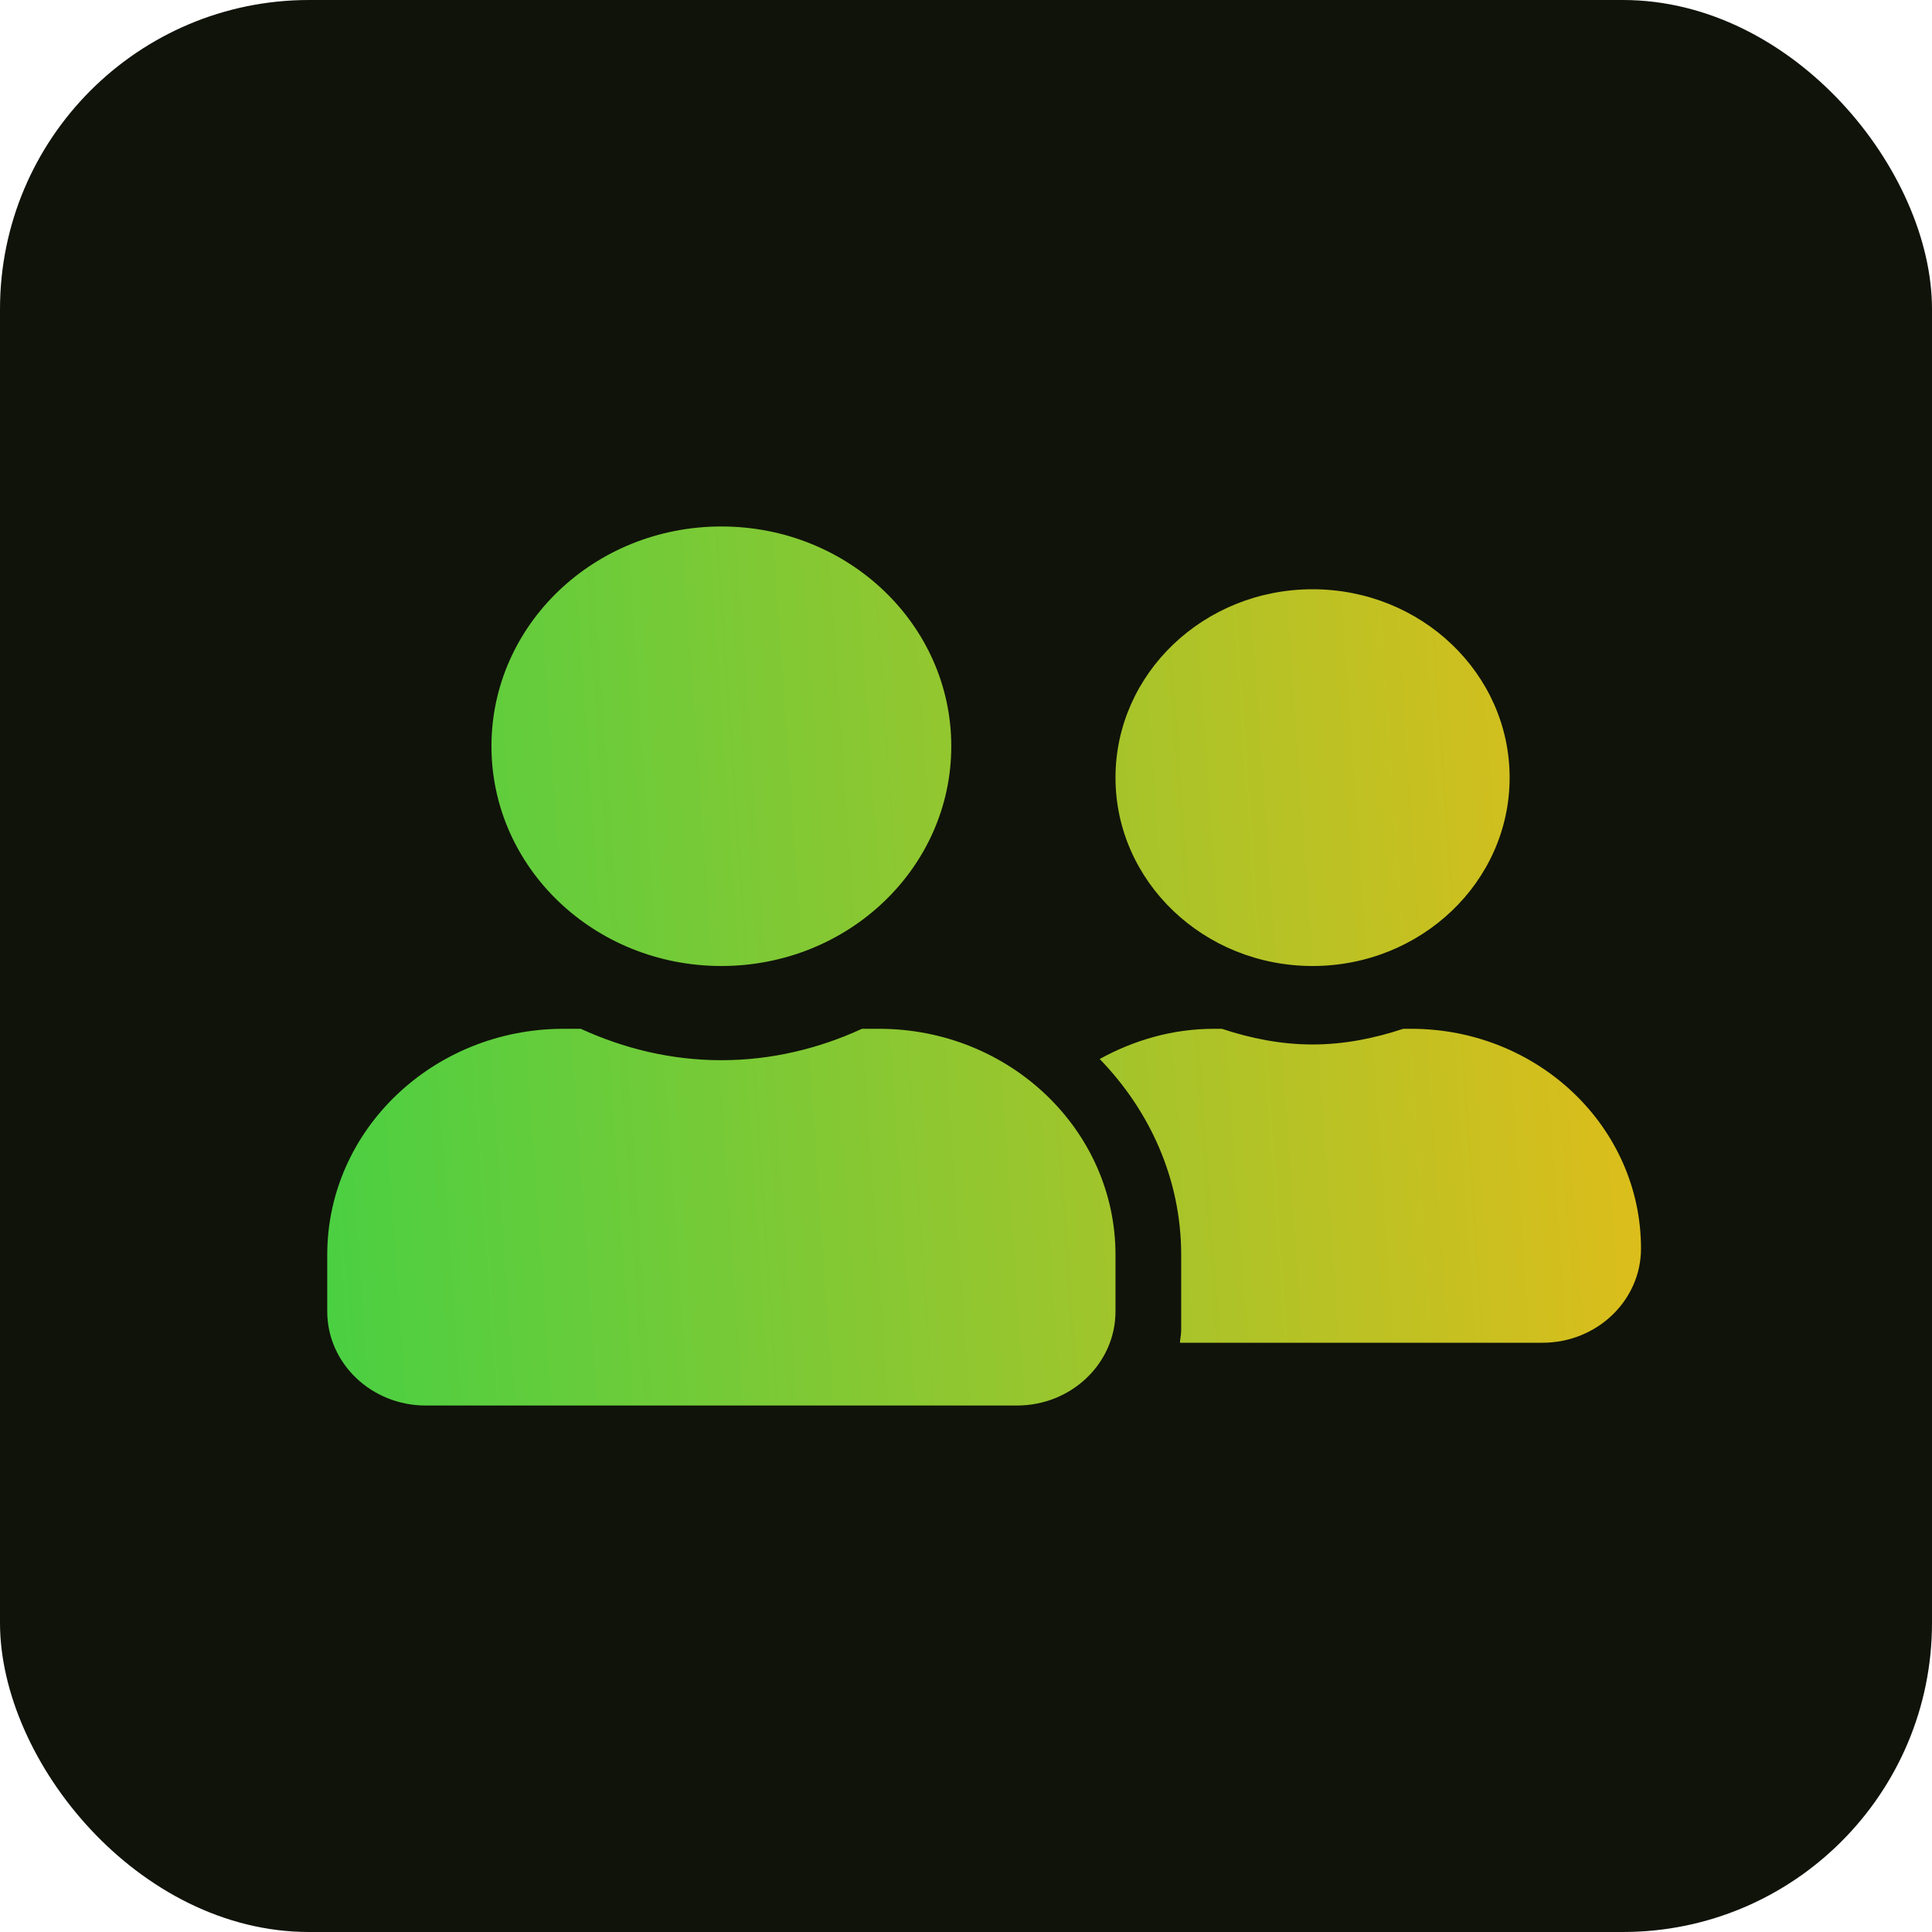 <svg width="50" height="50" viewBox="0 0 50 50" fill="none" xmlns="http://www.w3.org/2000/svg">
<rect width="50" height="50" rx="8" fill="#10130A"/>
<g clip-path="url(#clip0_698_2826)">
<path d="M18.669 25C21.957 25 24.619 22.456 24.619 19.312C24.619 16.169 21.957 13.625 18.669 13.625C15.38 13.625 12.719 16.169 12.719 19.312C12.719 22.456 15.38 25 18.669 25ZM22.749 26.625H22.308C21.203 27.133 19.976 27.438 18.669 27.438C17.362 27.438 16.14 27.133 15.03 26.625H14.589C11.21 26.625 8.469 29.245 8.469 32.475V33.938C8.469 35.283 9.611 36.375 11.019 36.375H26.319C27.727 36.375 28.869 35.283 28.869 33.938V32.475C28.869 29.245 26.128 26.625 22.749 26.625ZM33.969 25C36.784 25 39.069 22.816 39.069 20.125C39.069 17.434 36.784 15.25 33.969 15.25C31.153 15.25 28.869 17.434 28.869 20.125C28.869 22.816 31.153 25 33.969 25ZM36.519 26.625H36.317C35.578 26.869 34.797 27.031 33.969 27.031C33.14 27.031 32.359 26.869 31.621 26.625H31.419C30.335 26.625 29.336 26.925 28.46 27.407C29.756 28.743 30.569 30.515 30.569 32.475V34.425C30.569 34.537 30.542 34.643 30.537 34.75H39.919C41.327 34.75 42.469 33.658 42.469 32.312C42.469 29.169 39.807 26.625 36.519 26.625Z" fill="url(#paint0_linear_698_2826)"/>
</g>
<defs>
<linearGradient id="paint0_linear_698_2826" x1="6.679" y1="13.625" x2="49.346" y2="10.644" gradientUnits="userSpaceOnUse">
<stop stop-color="#49D043"/>
<stop offset="1" stop-color="#FFB912"/>
</linearGradient>
<clipPath id="clip0_698_2826">
<rect width="34" height="26" fill="white" transform="translate(8.469 12)"/>
</clipPath>
</defs>
</svg>
